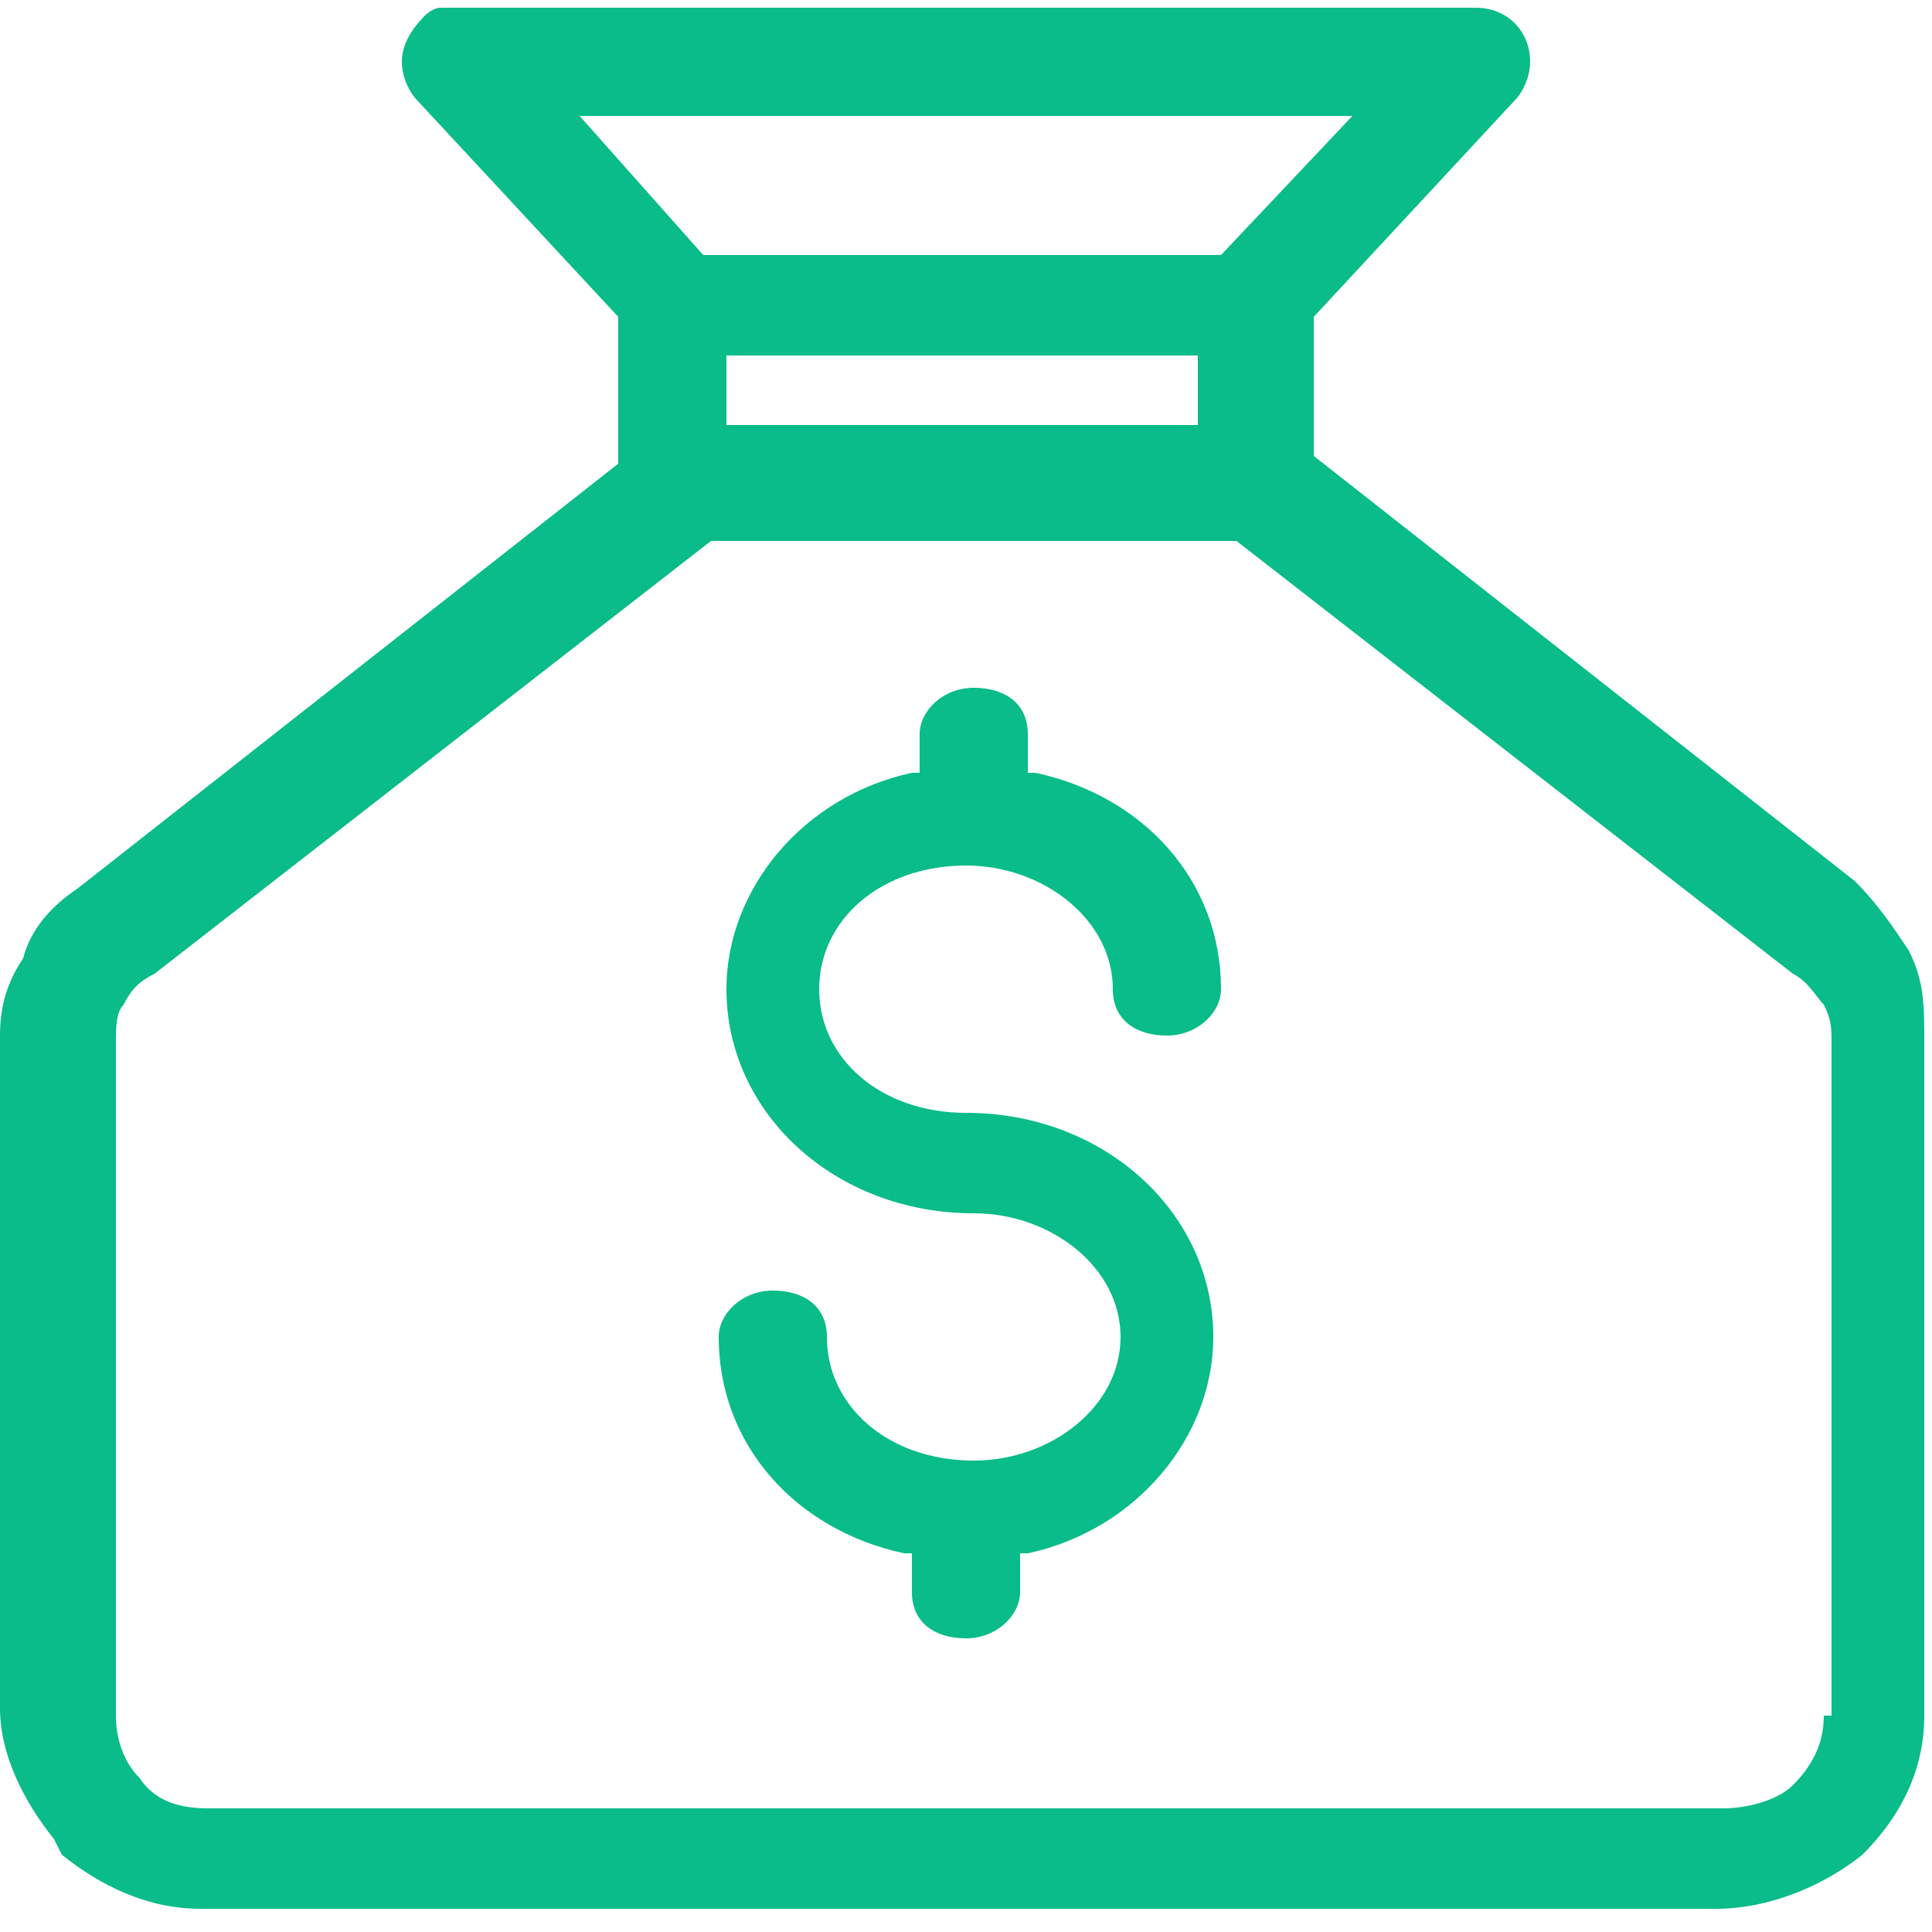 <?xml version="1.0" encoding="utf-8"?>
<!-- Generator: Adobe Illustrator 22.1.0, SVG Export Plug-In . SVG Version: 6.00 Build 0)  -->
<svg version="1.1" id="圖層_1" xmlns="http://www.w3.org/2000/svg" xmlns:xlink="http://www.w3.org/1999/xlink" x="0px" y="0px"
	 viewBox="0 0 25 25" style="enable-background:new 0 0 25 25;" xml:space="preserve">
<style type="text/css">
	.st0{fill:#09BC8A;}
</style>
<g>
	<path class="st0" d="M24.7,12.3L24.7,12.3c-0.2-0.3-0.4-0.6-0.7-0.9l-7-5.5V4.1l2.6-2.8c0.1-0.1,0.2-0.3,0.2-0.5
		c0-0.4-0.3-0.7-0.7-0.7H5.9l-0.2,0l0,0c-0.1,0-0.2,0.1-0.2,0.1C5.3,0.4,5.2,0.6,5.2,0.8c0,0.2,0.1,0.4,0.2,0.5L8,4.1v1.9l-7,5.5
		c-0.3,0.2-0.6,0.5-0.7,0.9C0.1,12.7,0,13,0,13.4v8.7c0,0.6,0.3,1.2,0.7,1.7l0.1,0.2h0c0.5,0.4,1.1,0.7,1.8,0.7h19.6
		c0.7,0,1.4-0.3,1.9-0.7l0,0c0.5-0.5,0.8-1.1,0.8-1.8v-8.7C24.9,13,24.9,12.7,24.7,12.3z M7.5,1.5h10l-1.7,1.8H9.1L7.5,1.5z
		 M15.5,4.6v0.9H9.4V4.6H15.5z M23.6,22.2c0,0.3-0.1,0.6-0.4,0.9c-0.2,0.2-0.6,0.3-0.9,0.3H2.7c-0.4,0-0.7-0.1-0.9-0.4l0,0
		c-0.2-0.2-0.3-0.5-0.3-0.8v-8.7c0-0.2,0-0.4,0.1-0.5c0.1-0.2,0.2-0.3,0.4-0.4l7.2-5.6h6.8l7.2,5.6c0.2,0.1,0.3,0.3,0.4,0.4
		c0.1,0.2,0.1,0.3,0.1,0.5V22.2z"/>
	<path class="st0" d="M12.5,11.2c1,0,1.9,0.7,1.9,1.6c0,0.4,0.3,0.6,0.7,0.6c0.4,0,0.7-0.3,0.7-0.6c0-1.4-1-2.5-2.4-2.8l-0.1,0V9.5
		c0-0.4-0.3-0.6-0.7-0.6c-0.4,0-0.7,0.3-0.7,0.6V10l-0.1,0c-1.4,0.3-2.4,1.5-2.4,2.8c0,1.6,1.4,2.9,3.2,2.9c1,0,1.9,0.7,1.9,1.6
		s-0.9,1.6-1.9,1.6c-1.1,0-1.9-0.7-1.9-1.6c0-0.4-0.3-0.6-0.7-0.6c-0.4,0-0.7,0.3-0.7,0.6c0,1.4,1,2.5,2.4,2.8l0.1,0v0.5
		c0,0.4,0.3,0.6,0.7,0.6c0.4,0,0.7-0.3,0.7-0.6v-0.5l0.1,0c1.4-0.3,2.4-1.5,2.4-2.8c0-1.6-1.4-2.9-3.2-2.9c-1.1,0-1.9-0.7-1.9-1.6
		S11.4,11.2,12.5,11.2z"/>
</g>
</svg>
